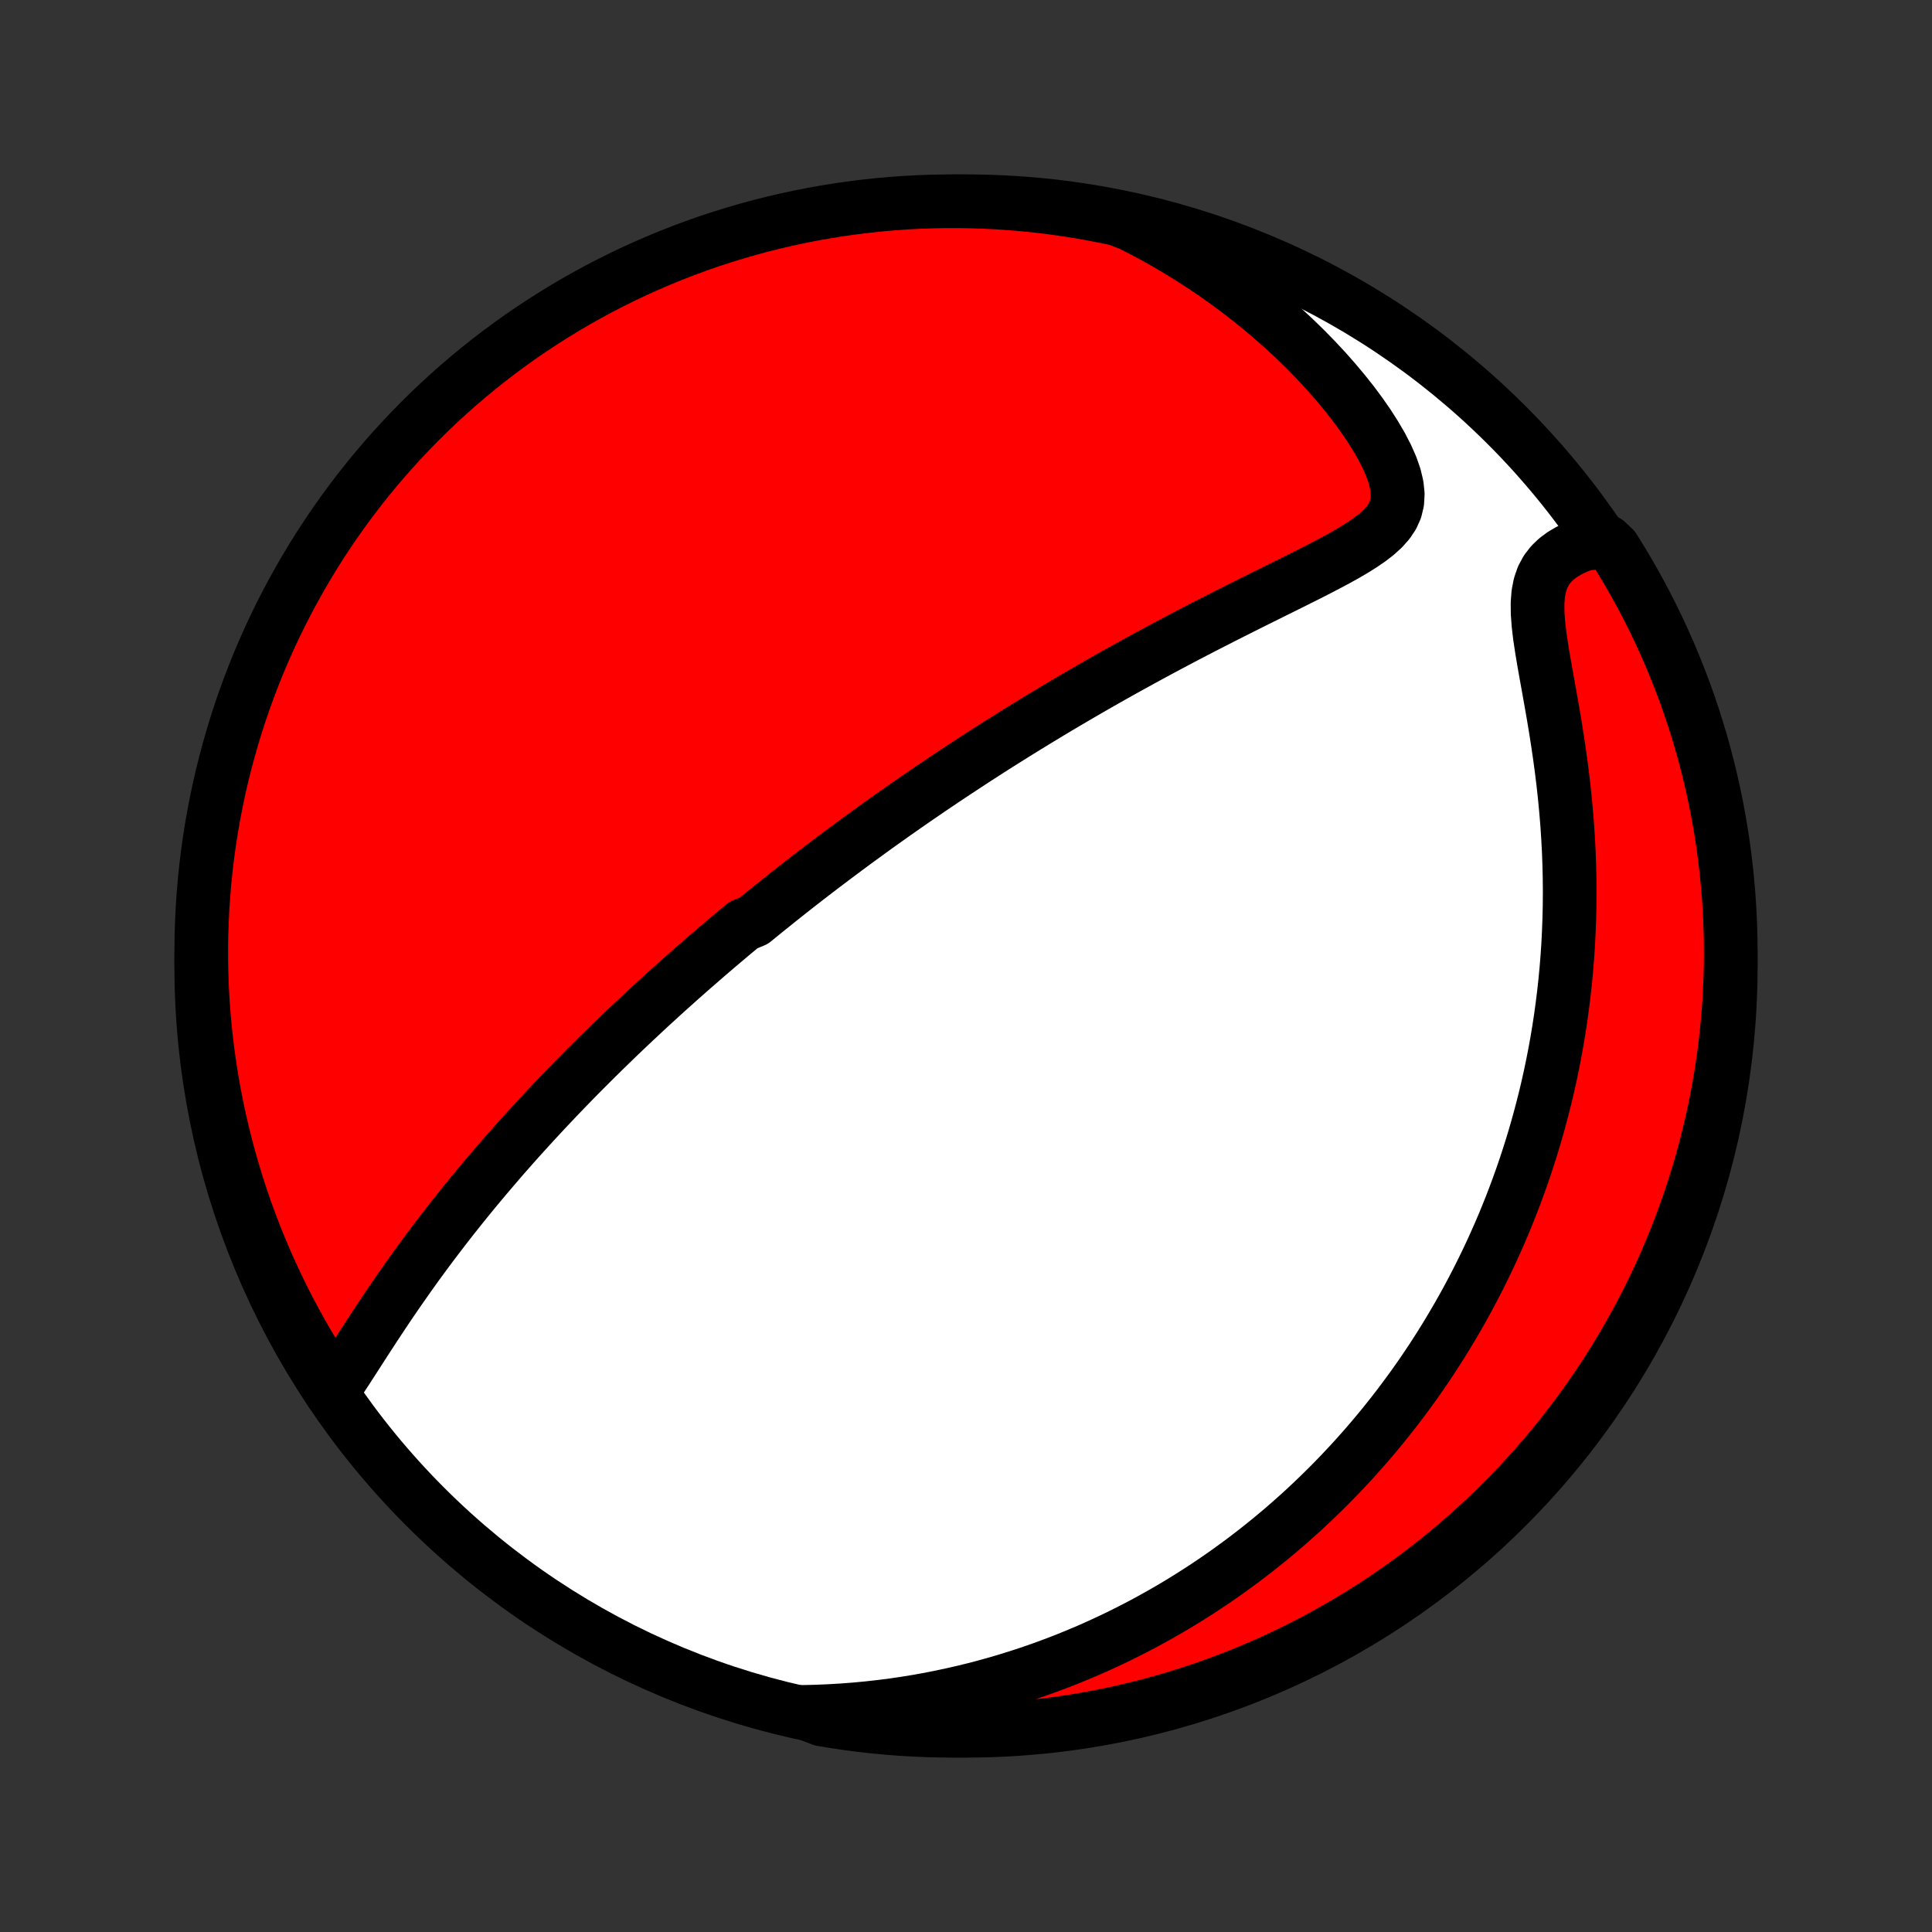 <?xml version="1.0" encoding="utf-8" standalone="no"?>
<!DOCTYPE svg PUBLIC "-//W3C//DTD SVG 1.1//EN"
  "http://www.w3.org/Graphics/SVG/1.1/DTD/svg11.dtd">
<!-- Created with matplotlib (http://matplotlib.org/) -->
<svg height="72pt" version="1.1" viewBox="0 0 72 72" width="72pt" xmlns="http://www.w3.org/2000/svg" xmlns:xlink="http://www.w3.org/1999/xlink">
 <rect x="0" y="0" width="72" height="72" fill="#333333" stroke="none"/>
 <defs>
  <style type="text/css">
*{stroke-linecap:butt;stroke-linejoin:round;}
  </style>
 </defs>
 <g id="figure_1">
  <g id="patch_1">
   <path d="
M0 72
L72 72
L72 0
L0 0
z
" style="fill:none;"/>
  </g>
  <g id="axes_1">
   <g id="PatchCollection_1">
    <defs>
     <path d="
M36 -7.5
C43.558 -7.5 50.808 -10.503 56.153 -15.848
C61.497 -21.192 64.5 -28.442 64.5 -36
C64.5 -43.558 61.497 -50.808 56.153 -56.153
C50.808 -61.497 43.558 -64.5 36 -64.5
C28.442 -64.5 21.192 -61.497 15.848 -56.153
C10.503 -50.808 7.5 -43.558 7.5 -36
C7.5 -28.442 10.503 -21.192 15.848 -15.848
C21.192 -10.503 28.442 -7.5 36 -7.5
z
" id="C0_0_a811fe30f3"/>
     <path d="
M12.351 -20.105
L12.535 -20.37
L12.718 -20.644
L12.902 -20.924
L13.086 -21.209
L13.272 -21.498
L13.459 -21.789
L13.648 -22.082
L13.839 -22.375
L14.031 -22.669
L14.225 -22.962
L14.42 -23.254
L14.617 -23.545
L14.816 -23.835
L15.016 -24.122
L15.217 -24.408
L15.419 -24.692
L15.622 -24.973
L15.826 -25.251
L16.031 -25.527
L16.237 -25.8
L16.443 -26.07
L16.649 -26.337
L16.856 -26.602
L17.063 -26.863
L17.27 -27.122
L17.477 -27.377
L17.684 -27.63
L17.891 -27.879
L18.098 -28.126
L18.305 -28.369
L18.511 -28.61
L18.716 -28.848
L18.922 -29.083
L19.127 -29.315
L19.331 -29.544
L19.535 -29.77
L19.739 -29.994
L19.942 -30.215
L20.144 -30.434
L20.346 -30.65
L20.547 -30.863
L20.747 -31.075
L20.947 -31.283
L21.146 -31.49
L21.345 -31.694
L21.543 -31.896
L21.741 -32.096
L21.938 -32.293
L22.134 -32.489
L22.33 -32.683
L22.525 -32.874
L22.72 -33.064
L22.914 -33.252
L23.108 -33.439
L23.302 -33.624
L23.495 -33.807
L23.687 -33.988
L23.88 -34.168
L24.072 -34.347
L24.263 -34.524
L24.455 -34.699
L24.646 -34.874
L24.837 -35.047
L25.028 -35.219
L25.219 -35.39
L25.409 -35.559
L25.6 -35.728
L25.791 -35.896
L25.982 -36.062
L26.172 -36.228
L26.363 -36.393
L26.554 -36.557
L26.745 -36.721
L26.937 -36.883
L27.129 -37.045
L27.321 -37.207
L27.514 -37.367
L27.707 -37.527
L28.094 -37.687
L28.289 -37.846
L28.484 -38.005
L28.68 -38.163
L28.877 -38.321
L29.074 -38.479
L29.272 -38.637
L29.471 -38.794
L29.671 -38.951
L29.872 -39.108
L30.074 -39.265
L30.277 -39.421
L30.482 -39.578
L30.687 -39.735
L30.894 -39.891
L31.102 -40.048
L31.312 -40.205
L31.523 -40.362
L31.735 -40.519
L31.949 -40.677
L32.165 -40.834
L32.382 -40.992
L32.601 -41.151
L32.822 -41.309
L33.045 -41.468
L33.269 -41.627
L33.496 -41.787
L33.725 -41.947
L33.956 -42.108
L34.189 -42.269
L34.425 -42.43
L34.662 -42.593
L34.903 -42.755
L35.145 -42.919
L35.391 -43.083
L35.638 -43.247
L35.889 -43.412
L36.142 -43.578
L36.398 -43.745
L36.657 -43.912
L36.919 -44.08
L37.184 -44.249
L37.453 -44.418
L37.724 -44.588
L37.998 -44.759
L38.276 -44.93
L38.557 -45.102
L38.841 -45.275
L39.129 -45.449
L39.42 -45.623
L39.714 -45.798
L40.012 -45.973
L40.314 -46.149
L40.619 -46.326
L40.927 -46.503
L41.239 -46.681
L41.555 -46.859
L41.874 -47.037
L42.197 -47.216
L42.523 -47.395
L42.853 -47.575
L43.185 -47.755
L43.521 -47.934
L43.86 -48.114
L44.202 -48.294
L44.547 -48.474
L44.895 -48.654
L45.245 -48.833
L45.597 -49.013
L45.951 -49.191
L46.306 -49.37
L46.663 -49.548
L47.02 -49.726
L47.378 -49.904
L47.736 -50.081
L48.092 -50.258
L48.446 -50.435
L48.798 -50.611
L49.145 -50.789
L49.488 -50.967
L49.823 -51.146
L50.149 -51.327
L50.463 -51.511
L50.763 -51.699
L51.044 -51.892
L51.303 -52.092
L51.535 -52.303
L51.733 -52.525
L51.892 -52.762
L52.007 -53.017
L52.073 -53.293
L52.09 -53.591
L52.056 -53.911
L51.974 -54.253
L51.848 -54.614
L51.681 -54.992
L51.48 -55.381
L51.247 -55.78
L50.988 -56.185
L50.704 -56.593
L50.4 -57.002
L50.077 -57.408
L49.738 -57.812
L49.384 -58.212
L49.017 -58.605
L48.639 -58.992
L48.249 -59.371
L47.85 -59.742
L47.442 -60.103
L47.027 -60.456
L46.604 -60.799
L46.175 -61.132
L45.74 -61.455
L45.301 -61.767
L44.856 -62.068
L44.408 -62.359
L43.956 -62.639
L43.501 -62.908
L43.044 -63.166
L42.584 -63.413
L42.117 -63.649
L41.631 -63.836
L41.142 -63.938
L40.652 -64.032
L40.161 -64.118
L39.668 -64.195
L39.174 -64.263
L38.679 -64.323
L38.184 -64.374
L37.688 -64.416
L37.191 -64.45
L36.694 -64.475
L36.196 -64.492
L35.699 -64.499
L35.202 -64.498
L34.705 -64.489
L34.208 -64.471
L33.712 -64.444
L33.216 -64.408
L32.722 -64.364
L32.228 -64.311
L31.736 -64.249
L31.244 -64.179
L30.755 -64.1
L30.267 -64.013
L29.78 -63.917
L29.296 -63.813
L28.813 -63.7
L28.333 -63.579
L27.855 -63.449
L27.38 -63.311
L26.907 -63.165
L26.437 -63.011
L25.97 -62.848
L25.506 -62.677
L25.045 -62.498
L24.588 -62.31
L24.134 -62.115
L23.683 -61.912
L23.236 -61.701
L22.794 -61.482
L22.355 -61.256
L21.92 -61.021
L21.49 -60.779
L21.064 -60.53
L20.643 -60.273
L20.226 -60.008
L19.814 -59.737
L19.407 -59.458
L19.006 -59.172
L18.609 -58.879
L18.217 -58.579
L17.831 -58.272
L17.451 -57.958
L17.076 -57.638
L16.707 -57.31
L16.344 -56.977
L15.987 -56.637
L15.636 -56.291
L15.291 -55.938
L14.952 -55.58
L14.62 -55.216
L14.294 -54.845
L13.975 -54.469
L13.663 -54.088
L13.358 -53.701
L13.059 -53.308
L12.767 -52.91
L12.483 -52.507
L12.205 -52.099
L11.935 -51.687
L11.672 -51.269
L11.417 -50.846
L11.169 -50.42
L10.929 -49.988
L10.696 -49.553
L10.471 -49.113
L10.254 -48.67
L10.044 -48.222
L9.843 -47.771
L9.649 -47.316
L9.464 -46.858
L9.287 -46.397
L9.117 -45.932
L8.956 -45.464
L8.803 -44.993
L8.659 -44.52
L8.523 -44.044
L8.395 -43.566
L8.275 -43.085
L8.164 -42.602
L8.062 -42.117
L7.968 -41.631
L7.882 -41.142
L7.805 -40.652
L7.737 -40.161
L7.677 -39.668
L7.626 -39.174
L7.584 -38.679
L7.55 -38.184
L7.525 -37.688
L7.508 -37.191
L7.501 -36.694
L7.502 -36.196
L7.511 -35.699
L7.529 -35.202
L7.556 -34.705
L7.592 -34.208
L7.636 -33.712
L7.689 -33.216
L7.751 -32.722
L7.821 -32.228
L7.9 -31.736
L7.987 -31.244
L8.083 -30.755
L8.187 -30.267
L8.3 -29.78
L8.421 -29.296
L8.551 -28.813
L8.689 -28.333
L8.835 -27.855
L8.989 -27.38
L9.152 -26.907
L9.323 -26.437
L9.502 -25.97
L9.69 -25.506
L9.885 -25.045
L10.088 -24.588
L10.299 -24.134
L10.518 -23.683
L10.744 -23.236
L10.979 -22.794
L11.221 -22.355
L11.47 -21.92
L11.727 -21.49
L11.992 -21.064
z
" id="C0_1_25b3e07526"/>
     <path d="
M29.894 -8.202
L30.401 -8.213
L30.901 -8.234
L31.393 -8.263
L31.878 -8.3
L32.356 -8.345
L32.826 -8.398
L33.288 -8.457
L33.744 -8.524
L34.192 -8.597
L34.632 -8.676
L35.065 -8.762
L35.491 -8.853
L35.91 -8.949
L36.322 -9.05
L36.727 -9.156
L37.125 -9.267
L37.517 -9.382
L37.902 -9.502
L38.28 -9.625
L38.652 -9.752
L39.018 -9.883
L39.378 -10.017
L39.732 -10.155
L40.08 -10.296
L40.423 -10.44
L40.76 -10.586
L41.091 -10.736
L41.417 -10.888
L41.739 -11.043
L42.054 -11.2
L42.365 -11.36
L42.672 -11.521
L42.973 -11.686
L43.27 -11.852
L43.563 -12.02
L43.851 -12.191
L44.135 -12.363
L44.415 -12.538
L44.691 -12.714
L44.963 -12.892
L45.231 -13.072
L45.496 -13.254
L45.757 -13.438
L46.014 -13.624
L46.269 -13.811
L46.519 -14
L46.767 -14.191
L47.011 -14.384
L47.252 -14.578
L47.491 -14.774
L47.726 -14.972
L47.959 -15.172
L48.188 -15.374
L48.416 -15.577
L48.64 -15.782
L48.862 -15.99
L49.081 -16.199
L49.298 -16.41
L49.513 -16.623
L49.725 -16.838
L49.935 -17.055
L50.142 -17.274
L50.348 -17.495
L50.551 -17.718
L50.752 -17.944
L50.952 -18.172
L51.149 -18.402
L51.344 -18.635
L51.537 -18.869
L51.728 -19.107
L51.917 -19.347
L52.105 -19.589
L52.29 -19.835
L52.474 -20.083
L52.656 -20.333
L52.836 -20.587
L53.014 -20.843
L53.19 -21.103
L53.365 -21.366
L53.537 -21.631
L53.708 -21.901
L53.877 -22.173
L54.044 -22.449
L54.209 -22.728
L54.373 -23.011
L54.534 -23.297
L54.694 -23.588
L54.851 -23.882
L55.007 -24.18
L55.16 -24.482
L55.311 -24.788
L55.461 -25.099
L55.608 -25.414
L55.752 -25.733
L55.895 -26.057
L56.035 -26.385
L56.172 -26.718
L56.307 -27.056
L56.439 -27.399
L56.569 -27.747
L56.695 -28.1
L56.819 -28.458
L56.939 -28.821
L57.057 -29.19
L57.171 -29.564
L57.281 -29.944
L57.388 -30.329
L57.491 -30.72
L57.591 -31.117
L57.686 -31.519
L57.777 -31.927
L57.863 -32.342
L57.945 -32.761
L58.022 -33.187
L58.094 -33.619
L58.161 -34.057
L58.222 -34.5
L58.278 -34.95
L58.328 -35.405
L58.372 -35.865
L58.41 -36.332
L58.441 -36.804
L58.465 -37.281
L58.483 -37.763
L58.494 -38.25
L58.498 -38.742
L58.494 -39.239
L58.483 -39.739
L58.465 -40.244
L58.438 -40.752
L58.405 -41.263
L58.363 -41.776
L58.314 -42.292
L58.258 -42.809
L58.195 -43.326
L58.125 -43.843
L58.049 -44.36
L57.968 -44.874
L57.883 -45.386
L57.794 -45.893
L57.705 -46.393
L57.616 -46.886
L57.531 -47.368
L57.453 -47.838
L57.385 -48.291
L57.334 -48.726
L57.303 -49.138
L57.299 -49.523
L57.327 -49.879
L57.39 -50.202
L57.491 -50.492
L57.629 -50.749
L57.802 -50.975
L58.007 -51.173
L58.239 -51.344
L58.493 -51.492
L58.766 -51.62
L59.053 -51.729
L59.869 -51.823
L60.137 -51.573
L60.398 -51.154
L60.651 -50.73
L60.897 -50.302
L61.136 -49.87
L61.366 -49.433
L61.589 -48.993
L61.804 -48.548
L62.011 -48.099
L62.211 -47.647
L62.402 -47.191
L62.585 -46.732
L62.761 -46.27
L62.928 -45.804
L63.086 -45.336
L63.237 -44.864
L63.379 -44.391
L63.513 -43.914
L63.639 -43.435
L63.756 -42.953
L63.865 -42.47
L63.965 -41.985
L64.056 -41.498
L64.14 -41.009
L64.214 -40.518
L64.28 -40.026
L64.338 -39.533
L64.386 -39.039
L64.426 -38.544
L64.458 -38.048
L64.481 -37.552
L64.495 -37.055
L64.5 -36.558
L64.497 -36.06
L64.485 -35.563
L64.464 -35.066
L64.435 -34.569
L64.397 -34.072
L64.35 -33.576
L64.295 -33.081
L64.231 -32.587
L64.159 -32.093
L64.078 -31.601
L63.988 -31.111
L63.89 -30.621
L63.783 -30.134
L63.668 -29.648
L63.544 -29.164
L63.413 -28.682
L63.272 -28.203
L63.124 -27.725
L62.967 -27.251
L62.802 -26.779
L62.629 -26.309
L62.447 -25.843
L62.258 -25.38
L62.061 -24.92
L61.855 -24.463
L61.642 -24.01
L61.421 -23.561
L61.192 -23.115
L60.956 -22.674
L60.712 -22.236
L60.46 -21.802
L60.201 -21.373
L59.935 -20.949
L59.661 -20.529
L59.38 -20.113
L59.093 -19.703
L58.797 -19.297
L58.495 -18.897
L58.187 -18.501
L57.871 -18.111
L57.549 -17.727
L57.22 -17.348
L56.885 -16.975
L56.543 -16.607
L56.195 -16.246
L55.841 -15.89
L55.481 -15.541
L55.115 -15.198
L54.743 -14.861
L54.366 -14.53
L53.983 -14.207
L53.594 -13.889
L53.2 -13.579
L52.801 -13.275
L52.397 -12.979
L51.987 -12.689
L51.573 -12.406
L51.154 -12.131
L50.73 -11.863
L50.302 -11.602
L49.87 -11.349
L49.433 -11.103
L48.993 -10.864
L48.548 -10.634
L48.099 -10.411
L47.647 -10.196
L47.191 -9.989
L46.732 -9.789
L46.27 -9.598
L45.804 -9.415
L45.336 -9.24
L44.864 -9.072
L44.391 -8.914
L43.914 -8.763
L43.435 -8.621
L42.953 -8.487
L42.47 -8.361
L41.985 -8.244
L41.498 -8.135
L41.009 -8.035
L40.518 -7.944
L40.026 -7.86
L39.533 -7.786
L39.039 -7.72
L38.544 -7.663
L38.048 -7.614
L37.552 -7.574
L37.055 -7.542
L36.558 -7.52
L36.06 -7.505
L35.563 -7.5
L35.066 -7.503
L34.569 -7.515
L34.072 -7.536
L33.576 -7.565
L33.081 -7.603
L32.587 -7.65
L32.093 -7.705
L31.601 -7.769
L31.111 -7.841
L30.621 -7.923
z
" id="C0_2_a1d6735d68"/>
    </defs>
    <g clip-path="url(#p1bffca34e9)">
     <use style="fill:#ffffff;stroke:#000000;stroke-width:2.0;" x="0.0" xlink:href="#C0_0_a811fe30f3" y="72.0"/>
    </g>
    <g clip-path="url(#p1bffca34e9)">
     <use style="fill:#ff0000;stroke:#000000;stroke-width:2.0;" x="0.0" xlink:href="#C0_1_25b3e07526" y="72.0"/>
    </g>
    <g clip-path="url(#p1bffca34e9)">
     <use style="fill:#ff0000;stroke:#000000;stroke-width:2.0;" x="0.0" xlink:href="#C0_2_a1d6735d68" y="72.0"/>
    </g>
   </g>
  </g>
 </g>
 <defs>
  <clipPath id="p1bffca34e9">
   <rect height="72.0" width="72.0" x="0.0" y="0.0"/>
  </clipPath>
 </defs>
</svg>
